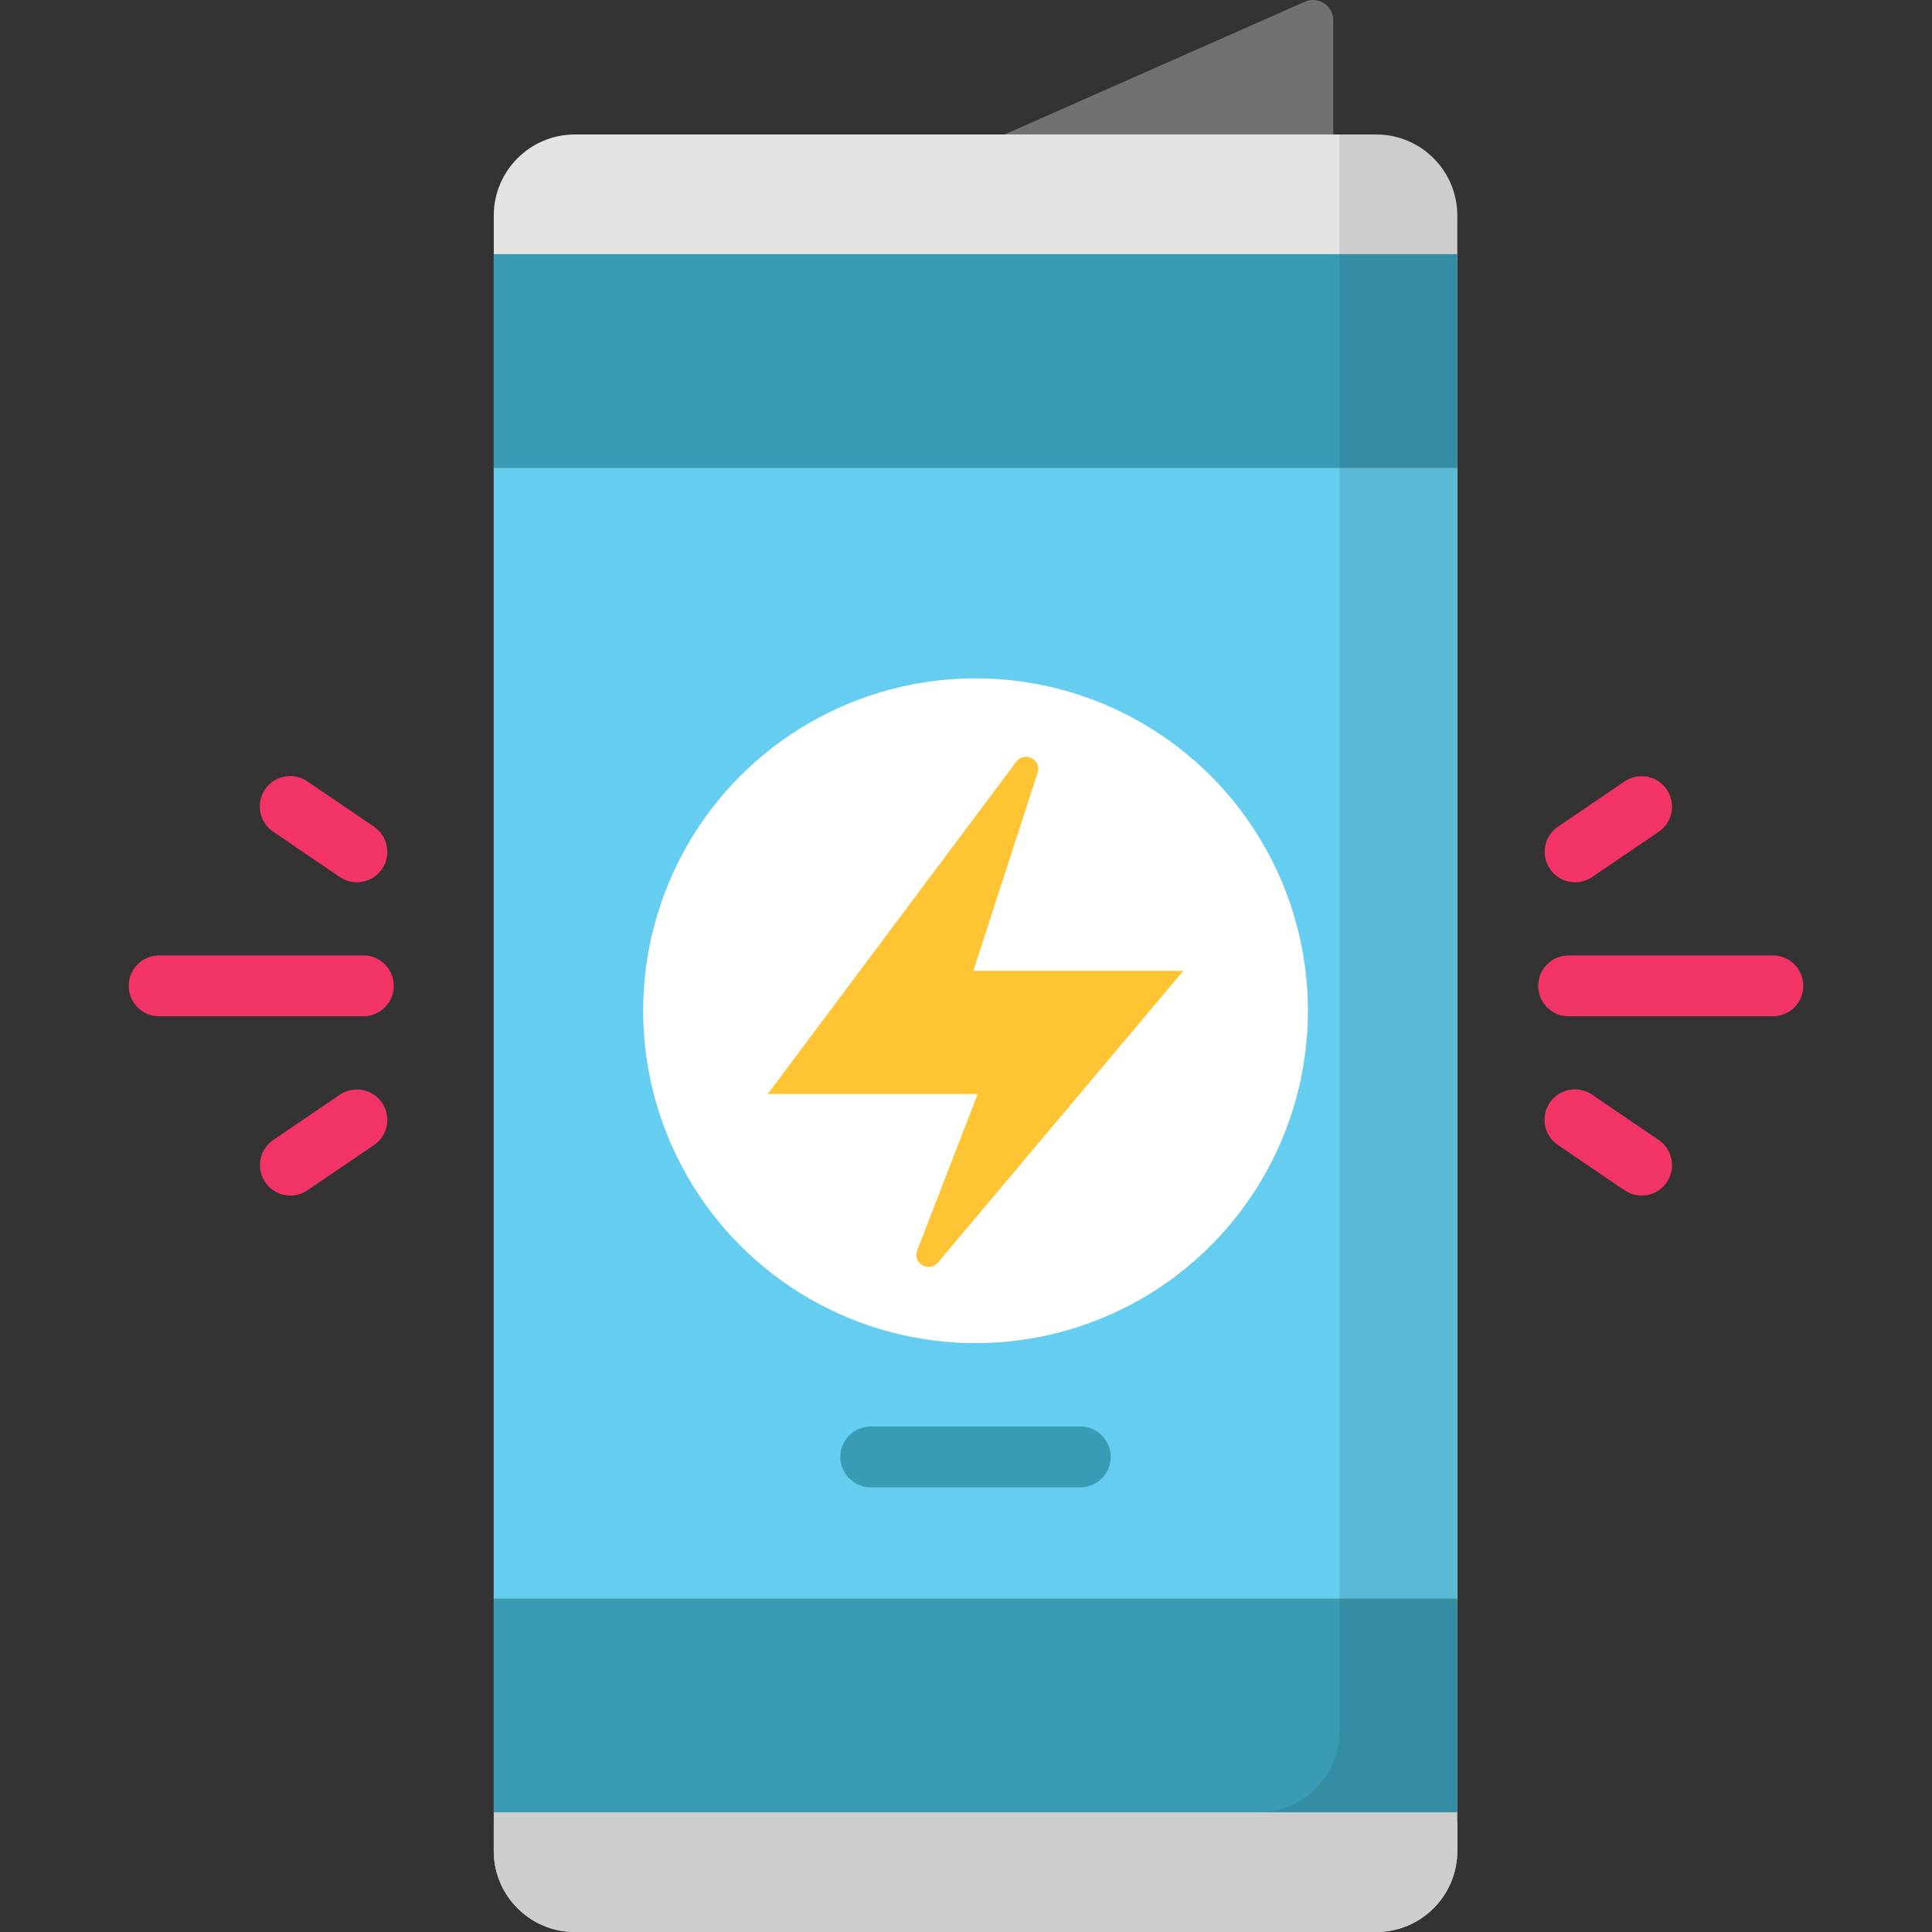 <svg xmlns="http://www.w3.org/2000/svg" id="svg-icon" viewBox="0 0 511.999 511.999"><rect x="0" y="0" width="511.999" height="511.999" fill="#333333" stroke="none"/><path d="M353.333 35.637V5.38c0-3.885-3.994-6.486-7.548-4.916l-79.569 35.173v21.735h80.396l6.721-21.735z" fill="#717171"/><path d="M130.851 490.501V57.136c0-11.874 9.625-21.498 21.498-21.498h212.354c11.874 0 21.498 9.625 21.498 21.498v433.366c0 11.874-9.625 21.498-21.498 21.498H152.35c-11.873-.001-21.499-9.625-21.499-21.499z" fill="#e3e3e3"/><path fill="#65cdef" d="M130.849 124.034h255.346v299.558H130.849z"/><circle cx="258.528" cy="267.858" r="88.086" fill="#fff"/><path d="M313.596 257.27l-65.051 77.332c-2.344 2.787-6.79.158-5.476-3.24l16.032-41.434-55.644-.001 65.86-88.058c2.183-2.919 6.774-.542 5.65 2.926l-17.018 52.474 55.647.001z" fill="#ffc433"/><path d="M130.851 490.501c0 11.874 9.625 21.498 21.498 21.498h212.354c11.874 0 21.498-9.625 21.498-21.498v-7.357h-255.35v7.357z" fill="#e3e3e3"/><path d="M286.42 394.156h-55.785a8.063 8.063 0 010-16.124h55.785a8.063 8.063 0 010 16.124z" fill="#3a9cb4"/><g fill="#f23466"><path d="M96.421 269.326H42.05a8.063 8.063 0 010-16.124h54.37a8.063 8.063 0 01.001 16.124zM94.569 233.807a8.028 8.028 0 01-4.526-1.396l-17.618-11.983a8.062 8.062 0 119.068-13.332l17.618 11.983a8.062 8.062 0 01-4.542 14.728zM76.966 316.832a8.05 8.05 0 01-6.673-3.528 8.06 8.06 0 012.132-11.2l17.618-11.983a8.06 8.06 0 0111.2 2.132 8.06 8.06 0 01-2.132 11.2l-17.618 11.983a8.028 8.028 0 01-4.527 1.396zM469.949 269.326h-54.37a8.063 8.063 0 010-16.124h54.37a8.063 8.063 0 010 16.124zM435.035 316.832a8.028 8.028 0 01-4.526-1.396l-17.618-11.983a8.062 8.062 0 119.068-13.332l17.618 11.983a8.062 8.062 0 01-4.542 14.728zM417.431 233.807a8.05 8.05 0 01-6.673-3.528 8.06 8.06 0 012.132-11.2l17.618-11.983a8.06 8.06 0 0111.2 2.132 8.06 8.06 0 01-2.132 11.2l-17.618 11.983a8.036 8.036 0 01-4.527 1.396z"/></g><g fill="#3a9cb4"><path d="M130.849 67.354h255.346v56.689H130.849zM130.849 423.592h255.346v56.689H130.849z"/></g><path d="M384.513 48.767a21.398 21.398 0 00-1.982-3.651c-3.863-5.719-10.406-9.479-17.826-9.479h-9.747v423.151c0 11.874-9.625 21.498-21.498 21.498H130.851v10.215c0 11.874 9.625 21.498 21.498 21.498h212.354c11.874 0 21.498-9.625 21.498-21.498V57.136a21.4 21.4 0 00-1.688-8.369z" opacity=".1"/></svg>

